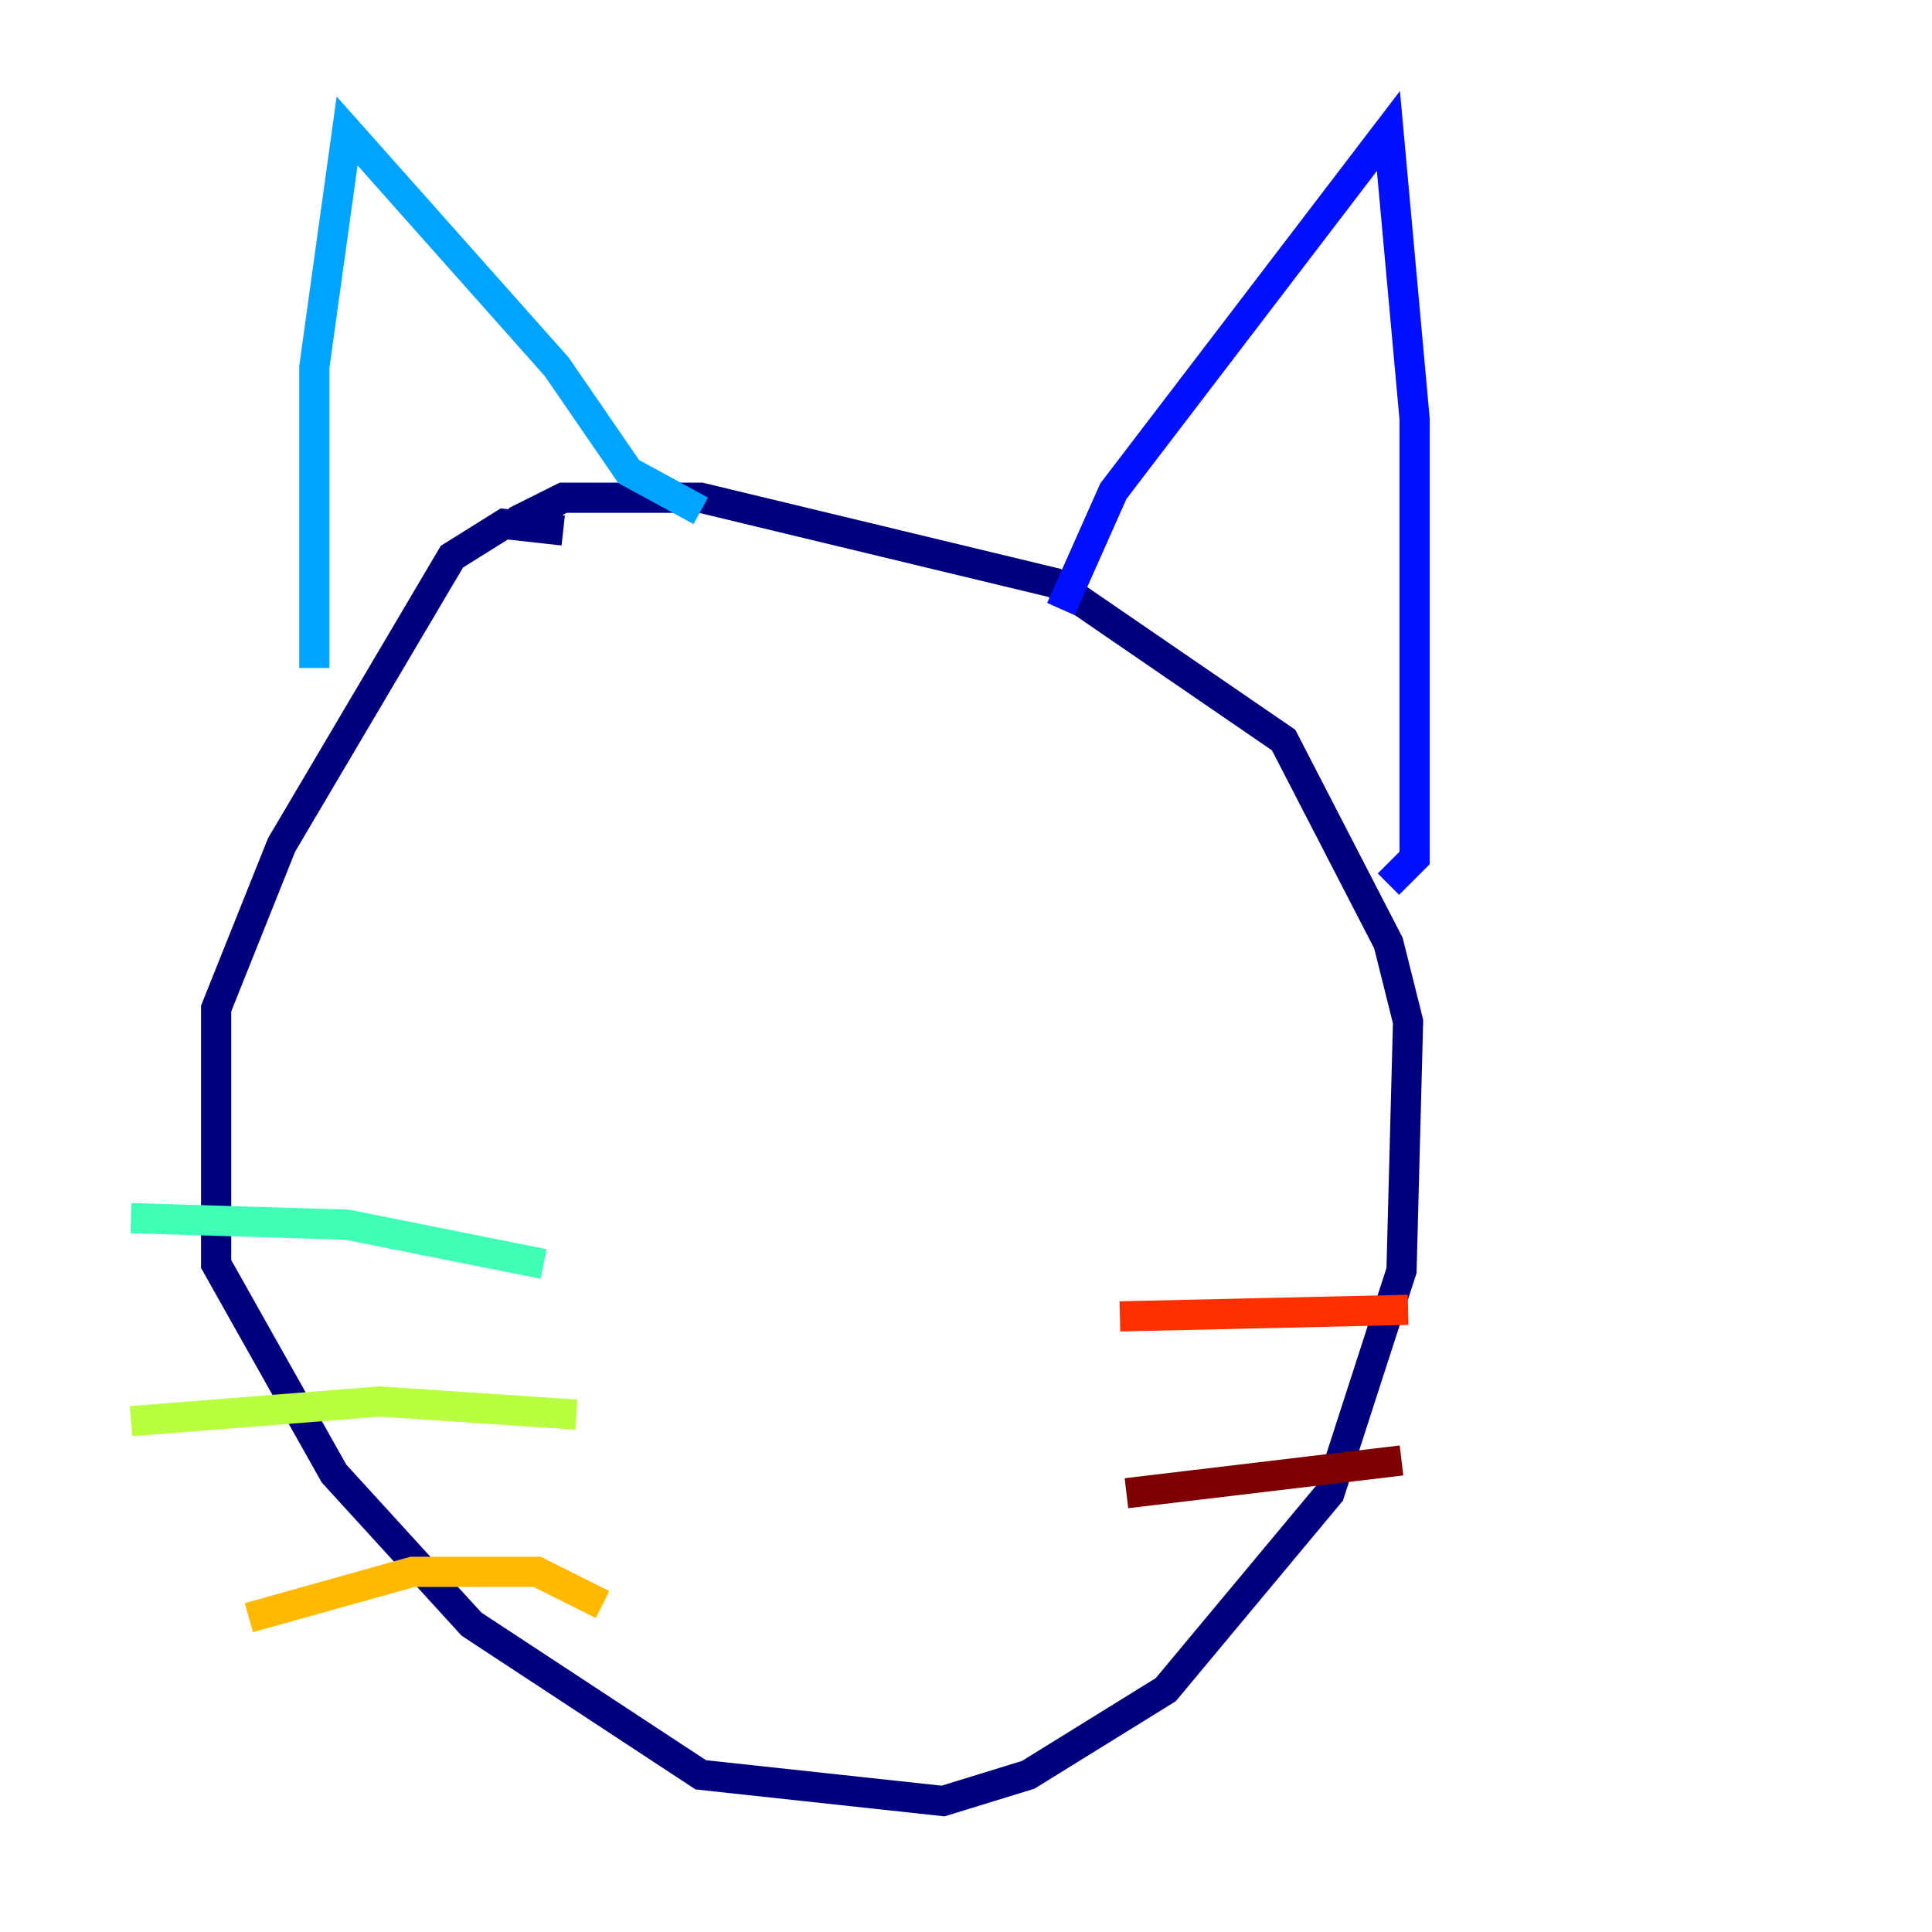 <?xml version="1.0" encoding="utf-8" ?>
<svg baseProfile="tiny" height="128" version="1.2" viewBox="0,0,128,128" width="128" xmlns="http://www.w3.org/2000/svg" xmlns:ev="http://www.w3.org/2001/xml-events" xmlns:xlink="http://www.w3.org/1999/xlink"><defs /><polyline fill="none" points="37.315,35.146 33.41,34.712 29.939,36.881 18.658,55.973 14.319,66.82 14.319,83.742 22.129,97.627 31.241,107.607 46.427,117.586 62.481,119.322 68.122,117.586 77.234,111.946 88.081,98.929 92.854,84.176 93.288,67.688 91.986,62.481 85.044,49.031 69.858,38.617 46.427,32.976 37.315,32.976 34.712,34.278 34.712,35.58" stroke="#00007f" stroke-width="2" /><polyline fill="none" points="70.291,40.352 73.763,32.542 91.986,8.678 93.722,27.77 93.722,56.841 91.986,58.576" stroke="#0010ff" stroke-width="2" /><polyline fill="none" points="20.827,44.258 20.827,24.298 22.997,8.678 36.881,24.298 41.654,31.241 46.427,33.844" stroke="#00a4ff" stroke-width="2" /><polyline fill="none" points="36.014,83.742 22.997,81.139 8.678,80.705" stroke="#3fffb7" stroke-width="2" /><polyline fill="none" points="38.183,93.722 25.166,92.854 8.678,94.156" stroke="#b7ff3f" stroke-width="2" /><polyline fill="none" points="39.919,106.305 35.58,104.136 27.336,104.136 16.488,107.173" stroke="#ffb900" stroke-width="2" /><polyline fill="none" points="74.197,87.214 93.288,86.78" stroke="#ff3000" stroke-width="2" /><polyline fill="none" points="74.63,98.929 92.854,96.759" stroke="#7f0000" stroke-width="2" /></svg>